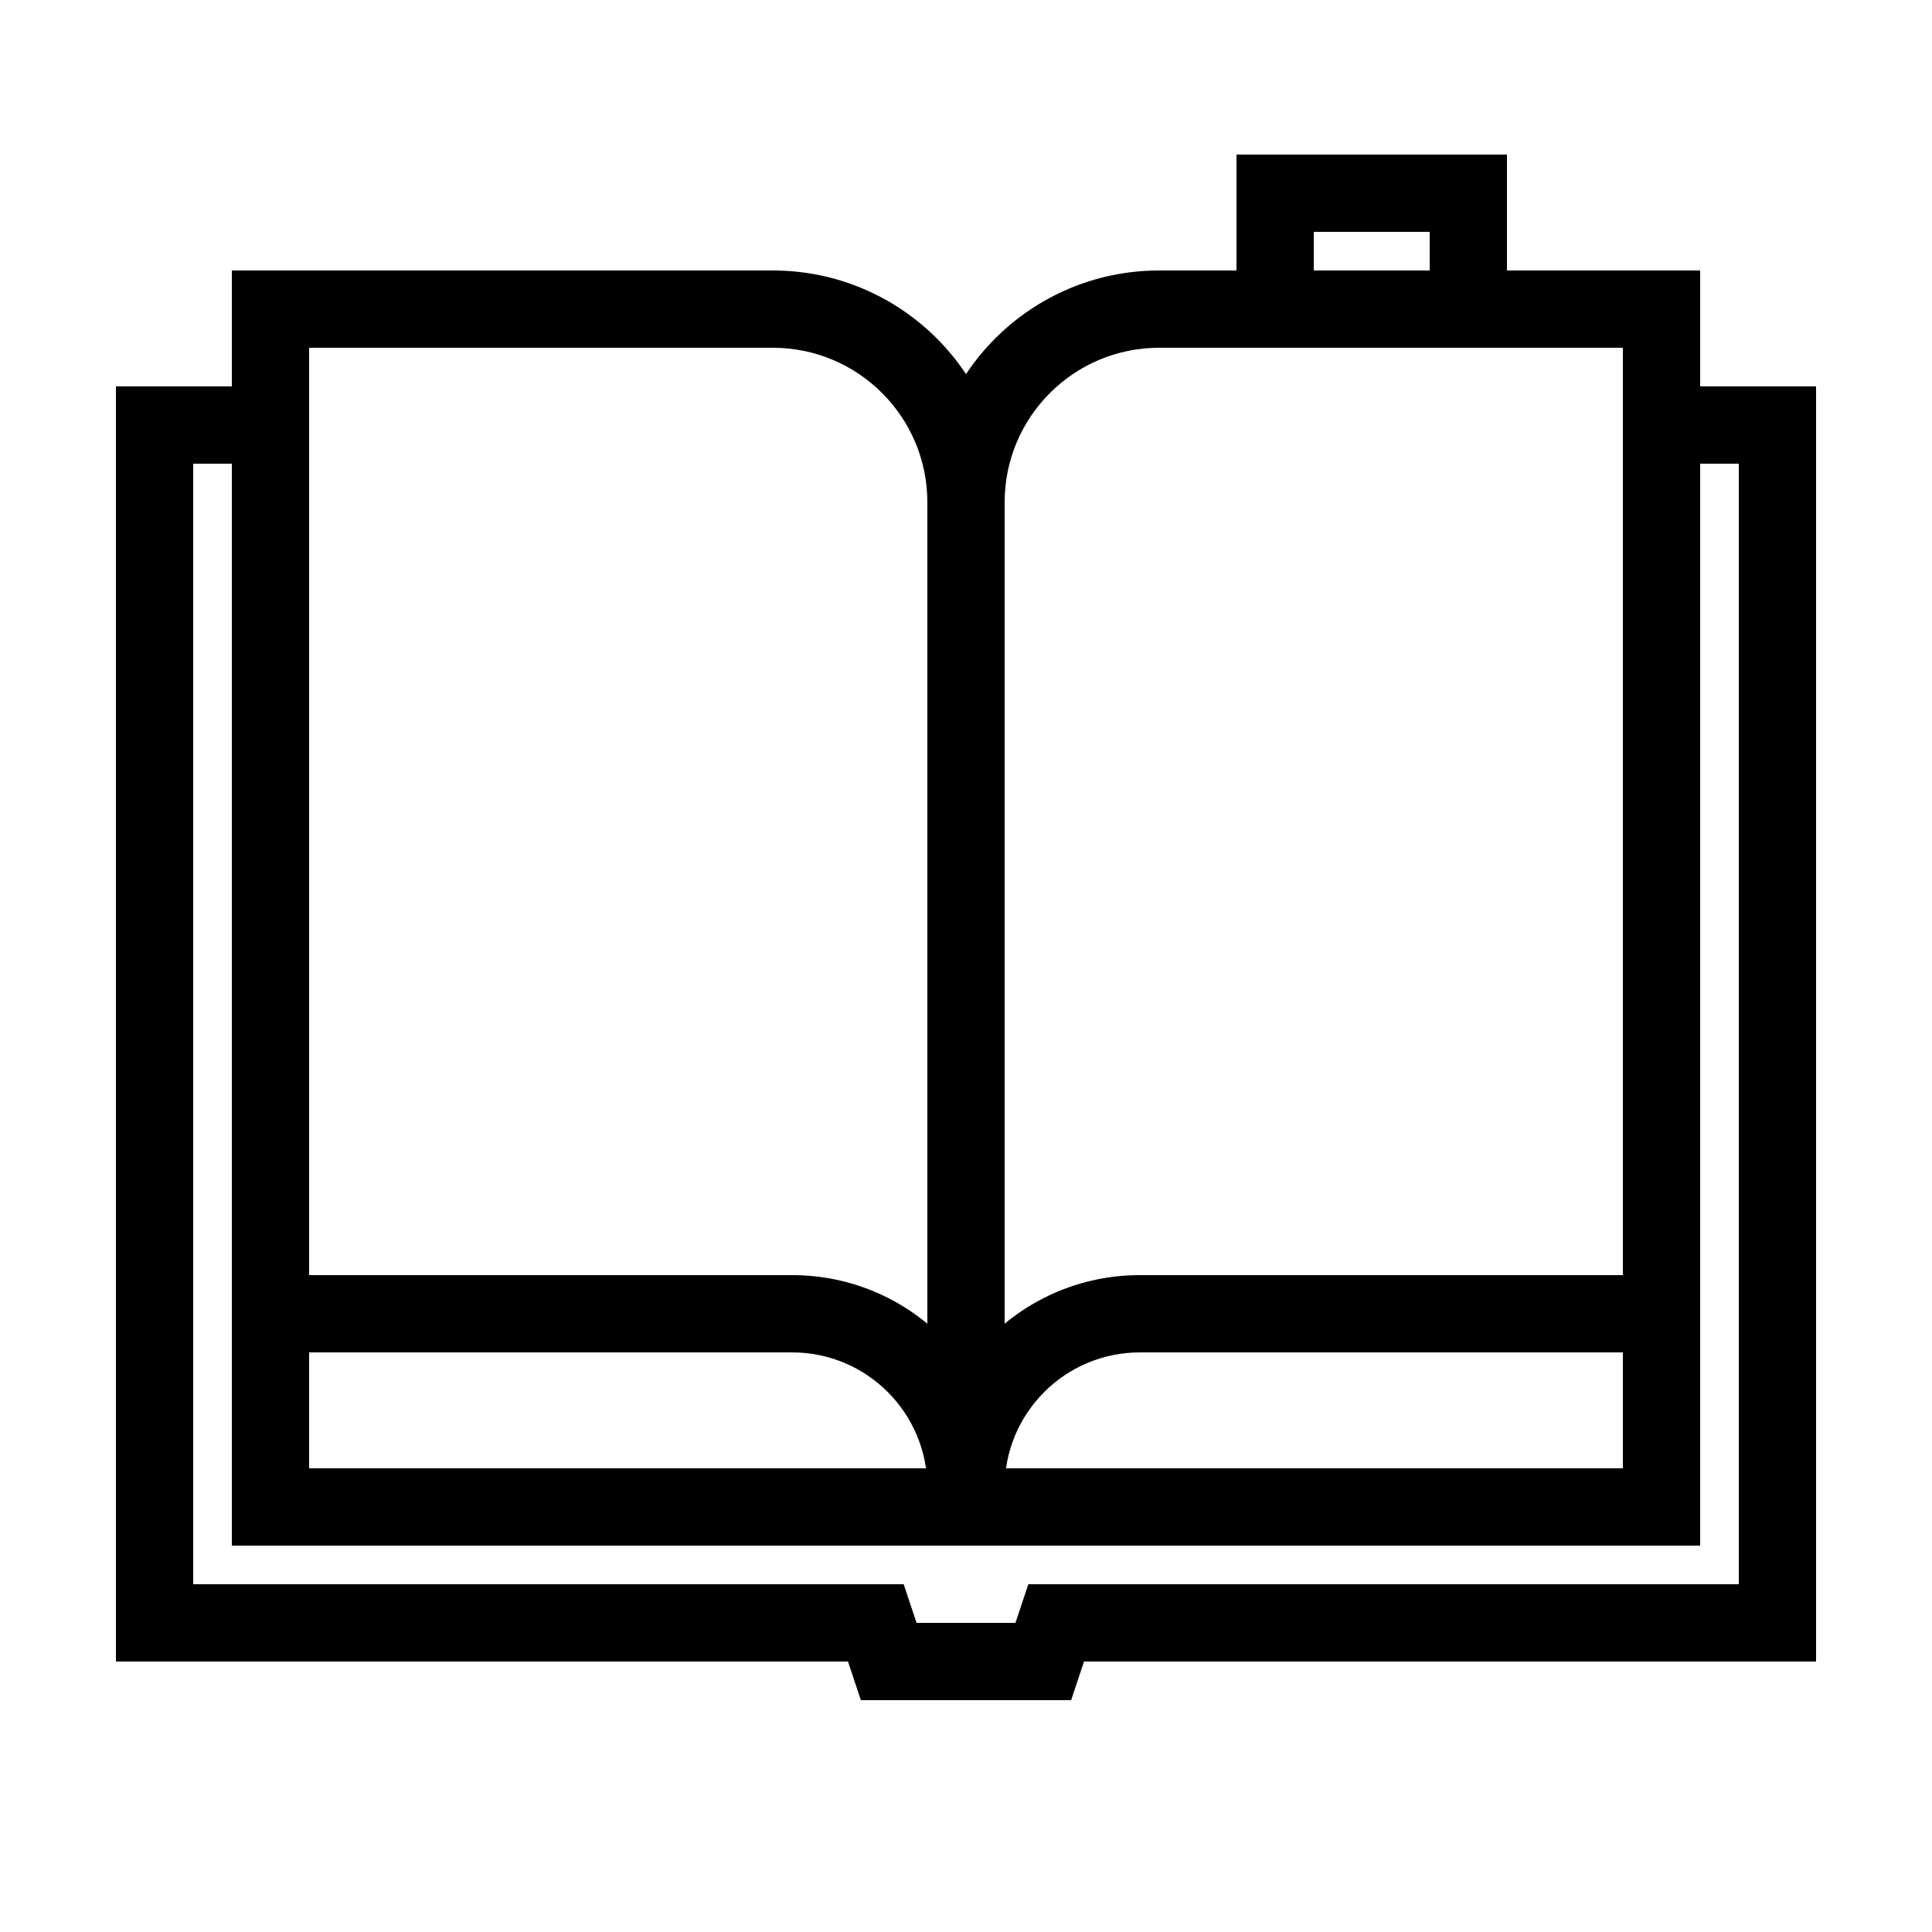 <svg width="100" height="100" viewBox="0 0 100 100" version="1.1" xmlns="http://www.w3.org/2000/svg" xmlns:xlink="http://www.w3.org/1999/xlink"><rect x="0" y="0" width="100" height="100" fill="#808080" stroke="none"/><title>sources</title><desc>Created using Figma</desc><g id="Canvas" transform="matrix(2 0 0 2 -800 -100)"><clipPath id="clip-0" clip-rule="evenodd"><path d="M 0 0L 1398 0L 1398 646L 0 646L 0 0Z" fill="#FFF"/></clipPath><g id="Frame" clip-path="url(#clip-0)"><path d="M 0 0L 1398 0L 1398 646L 0 646L 0 0Z" fill="#FFF"/><g id="sources"><g id="Rectangle"><use xlink:href="#path0_fill" transform="translate(433 55)" fill="#FFF"/><use xlink:href="#path1_stroke" transform="translate(433 55)"/></g><g id="Union"><use xlink:href="#path2_fill" transform="translate(404 61)" fill="#FFF"/><use xlink:href="#path3_stroke" transform="translate(404 61)"/></g><g id="Rectangle"><use xlink:href="#path4_fill" transform="translate(407 64)" fill="#FFF"/><use xlink:href="#path5_stroke" transform="translate(407 64)"/></g><g id="Rectangle"><use xlink:href="#path6_fill" transform="translate(407 58)" fill="#FFF"/><use xlink:href="#path7_stroke" transform="translate(407 58)"/></g><g id="Rectangle"><use xlink:href="#path6_fill" transform="matrix(-1 0 0 1 443 58)" fill="#FFF"/><use xlink:href="#path7_stroke" transform="matrix(-1 0 0 1 443 58)"/></g></g></g></g><defs><path id="path0_fill" d="M 0 0L 5 0L 5 7.5L 0 7.5L 0 0Z"/><path id="path1_stroke" d="M 0 0L 0 -1L -1 -1L -1 0L 0 0ZM 5 0L 6 0L 6 -1L 5 -1L 5 0ZM 5 7.5L 5 8.5L 6 8.5L 6 7.5L 5 7.5ZM 0 7.5L -1 7.5L -1 8.5L 0 8.5L 0 7.5ZM 0 1L 5 1L 5 -1L 0 -1L 0 1ZM 4 0L 4 7.5L 6 7.5L 6 0L 4 0ZM 5 6.5L 0 6.5L 0 8.5L 5 8.5L 5 6.5ZM 1 7.5L 1 0L -1 0L -1 7.5L 1 7.5Z"/><path id="path2_fill" fill-rule="evenodd" d="M 42 0L 0 0L 0 31L 18.667 31L 19 32L 23 32L 23.333 31L 42 31L 42 0Z"/><path id="path3_stroke" d="M 0 0L 0 -1L -1 -1L -1 0L 0 0ZM 42 0L 43 0L 43 -1L 42 -1L 42 0ZM 0 31L -1 31L -1 32L 0 32L 0 31ZM 18.667 31L 19.615 30.684L 19.387 30L 18.667 30L 18.667 31ZM 19 32L 18.051 32.316L 18.279 33L 19 33L 19 32ZM 23 32L 23 33L 23.721 33L 23.949 32.316L 23 32ZM 23.333 31L 23.333 30L 22.613 30L 22.385 30.684L 23.333 31ZM 42 31L 42 32L 43 32L 43 31L 42 31ZM 0 1L 42 1L 42 -1L 0 -1L 0 1ZM 1 31L 1 0L -1 0L -1 31L 1 31ZM 18.667 30L 0 30L 0 32L 18.667 32L 18.667 30ZM 19.949 31.684L 19.615 30.684L 17.718 31.316L 18.051 32.316L 19.949 31.684ZM 23 31L 19 31L 19 33L 23 33L 23 31ZM 22.385 30.684L 22.051 31.684L 23.949 32.316L 24.282 31.316L 22.385 30.684ZM 42 30L 23.333 30L 23.333 32L 42 32L 42 30ZM 41 0L 41 31L 43 31L 43 0L 41 0Z"/><path id="path4_fill" d="M 0 0L 36 0L 36 25L 0 25L 0 0Z"/><path id="path5_stroke" d="M 0 0L 0 -1L -1 -1L -1 0L 0 0ZM 36 0L 37 0L 37 -1L 36 -1L 36 0ZM 36 25L 36 26L 37 26L 37 25L 36 25ZM 0 25L -1 25L -1 26L 0 26L 0 25ZM 0 1L 36 1L 36 -1L 0 -1L 0 1ZM 35 0L 35 25L 37 25L 37 0L 35 0ZM 36 24L 0 24L 0 26L 36 26L 36 24ZM 1 25L 1 0L -1 0L -1 25L 1 25Z"/><path id="path6_fill" d="M 0 0L 13 0C 15.761 0 18 2.239 18 5L 18 30.5C 18 28.015 15.985 26 13.5 26L 0 26L 0 0Z"/><path id="path7_stroke" d="M 0 0L 0 -1L -1 -1L -1 0L 0 0ZM 0 26L -1 26L -1 27L 0 27L 0 26ZM 0 1L 13 1L 13 -1L 0 -1L 0 1ZM 17 5L 17 30.5L 19 30.5L 19 5L 17 5ZM 1 26L 1 0L -1 0L -1 26L 1 26ZM 13.5 25L 0 25L 0 27L 13.5 27L 13.5 25ZM 19 30.5C 19 27.462 16.538 25 13.5 25L 13.5 27C 15.433 27 17 28.567 17 30.5L 19 30.5ZM 13 1C 15.209 1 17 2.791 17 5L 19 5C 19 1.686 16.314 -1 13 -1L 13 1Z"/></defs></svg>